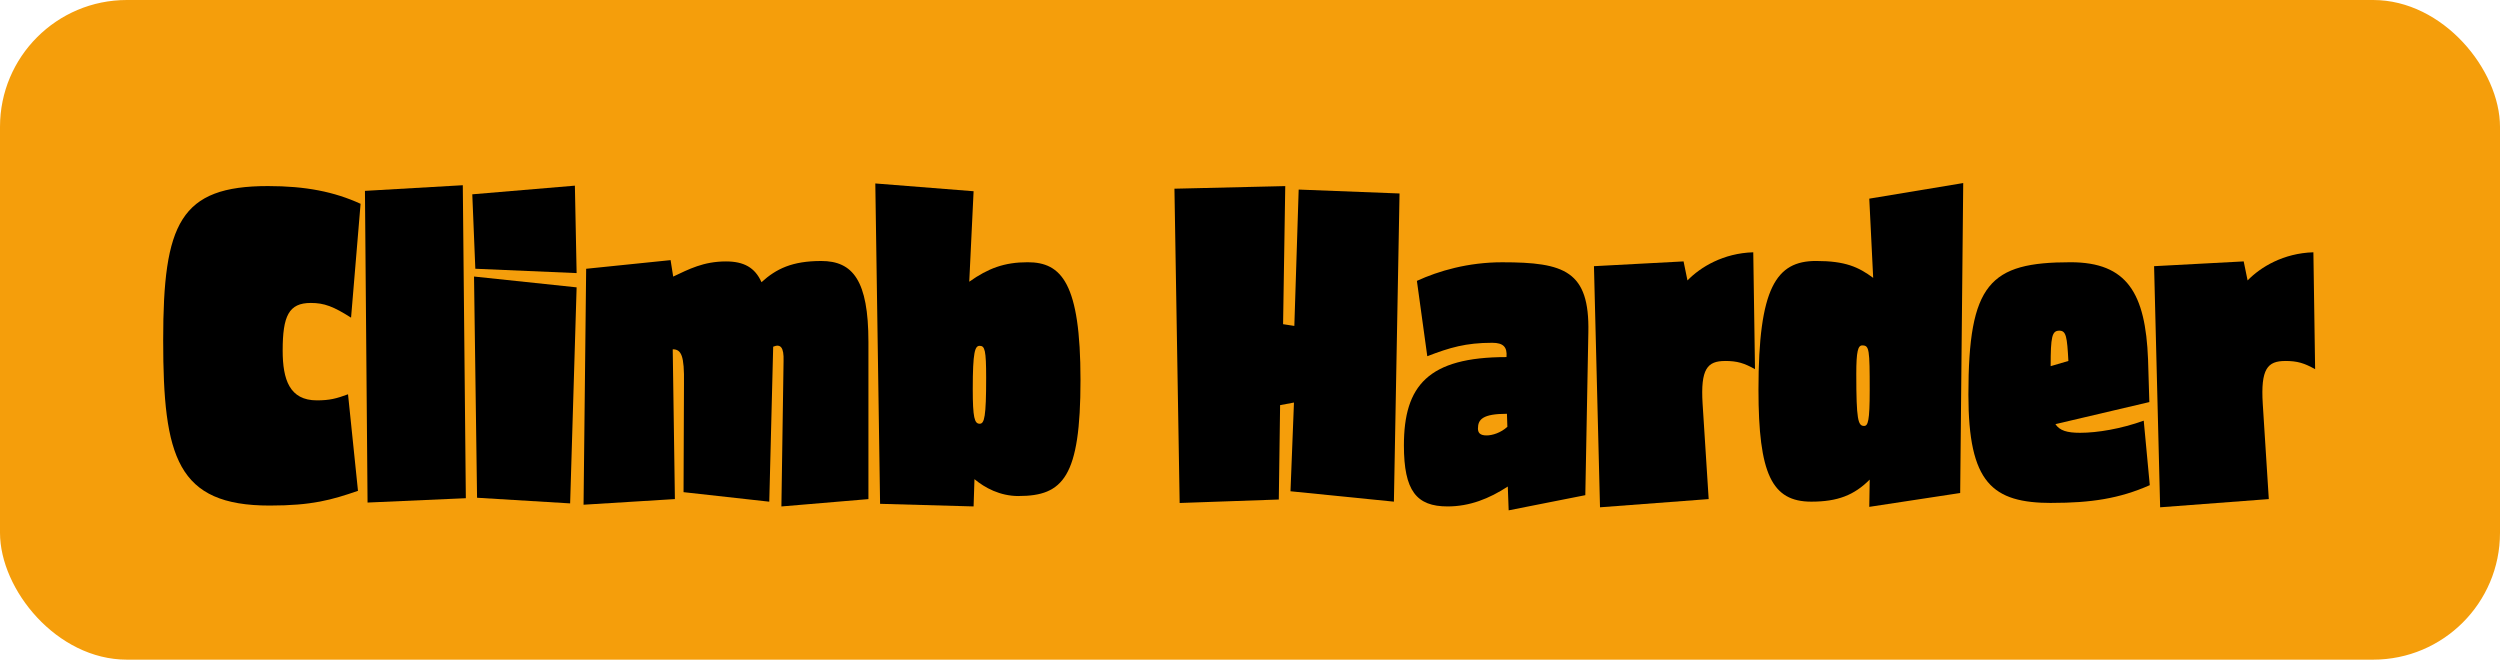 <?xml version="1.0" encoding="UTF-8"?>
<svg id="Layer_1" data-name="Layer 1" xmlns="http://www.w3.org/2000/svg" viewBox="0 0 864.09 228">
  <defs>
    <style>
      .cls-1 {
        fill: #000;
      }

      .cls-1, .cls-2 {
        stroke-width: 0px;
      }

      .cls-2 {
        fill: #f59e0b;
      }
    </style>
  </defs>
  <rect class="cls-2" width="864.09" height="228" rx="43.85" ry="43.85"/>
  <g>
    <path class="cls-1" d="M121.35,109.8c-6.13-3.89-9.28-5.09-13.92-5.09-7.63,0-9.73,4.49-9.73,16.46,0,10.03,2.39,17.21,11.82,17.21,4.34,0,6.73-.6,10.77-2.1l3.44,33.37c-9.13,3.14-15.86,5.09-30.52,5.09-32.02,0-36.81-16.76-36.81-57.16s5.84-53.27,36.21-53.27c13.02,0,22.89,1.95,32.02,6.13l-3.29,39.35Z"/>
    <path class="cls-1" d="M127.04,173.7l-.9-107.73,33.82-1.95,1.05,108.18-33.97,1.5Z"/>
    <path class="cls-1" d="M164.29,92.9l-1.05-25.74,35.46-2.99.6,30.22-35.01-1.5ZM197.06,173.99l-32.17-1.95-1.05-76.46,35.46,3.74-2.24,74.66Z"/>
    <path class="cls-1" d="M270.08,175.04l.75-50.27c.15-4.79-1.05-5.99-3.59-4.94l-1.35,53.57-29.63-3.29.15-37.56c.15-9.58-.9-11.82-3.89-11.82l.75,51.77-31.57,1.95.9-81.55,29.18-2.99.9,5.69c5.39-2.54,10.47-5.24,18.25-5.24,6.13,0,10.02,2.09,12.27,7.18,5.09-4.64,10.62-7.33,20.65-7.33,10.92,0,16.31,6.73,16.31,27.98v54.32l-30.08,2.54Z"/>
    <path class="cls-1" d="M352.07,171.45c-6.43,0-11.67-2.84-15.26-5.84l-.3,9.43-32.32-.9-1.65-110.73,33.97,2.69-1.5,31.27c6.58-4.64,12.12-6.73,20.2-6.73,11.67,0,18.25,7.18,18.25,40.7s-5.99,40.1-21.4,40.1ZM338.61,119.53c-1.65,0-2.39,2.1-2.39,14.96,0,9.88.6,11.97,2.39,11.97,1.65,0,2.24-2.39,2.24-15.86,0-9.58-.45-11.07-2.24-11.07Z"/>
    <path class="cls-1" d="M481.8,173.39l-35.76-3.59,1.2-30.67-4.79.9-.45,32.62-34.27,1.2-1.8-108.63,38.3-.9-.75,47.73,3.89.6,1.5-47.13,34.86,1.35-1.95,106.53Z"/>
    <path class="cls-1" d="M547.93,171.15l-26.48,5.24-.3-8.23c-6.43,4.19-13.17,6.88-20.8,6.88-10.77,0-15.11-5.39-15.11-21.1,0-20.65,8.38-30.52,35.46-30.52.3-3.44-1.05-4.94-4.94-4.94-9.13,0-14.66,1.65-22.44,4.64l-3.59-26.04c7.48-3.44,17.66-6.43,29.48-6.43,21.55,0,30.23,2.99,29.78,24.24l-1.05,56.26ZM520.85,143.02c-8.38,0-10.02,1.95-10.02,5.09,0,1.5.75,2.39,2.99,2.39,1.95,0,4.94-.9,7.18-2.99l-.15-4.49Z"/>
    <path class="cls-1" d="M596.26,124.77c-6.13,0-8.53,2.69-7.78,14.81l2.1,32.92-37.56,2.84-2.09-83.34,30.97-1.65,1.35,6.58c4.49-4.64,12.42-9.43,22.74-9.73l.6,40.4c-3.74-2.09-6.13-2.84-10.32-2.84Z"/>
    <path class="cls-1" d="M677.51,170.4l-31.42,4.79.15-9.43c-5.39,5.39-11.07,7.63-20.2,7.63-13.62,0-18.25-9.58-18.25-38.75,0-35.16,6.13-44.44,19.9-44.44,10.17,0,14.66,2.09,19.75,5.84l-1.35-27.38,32.47-5.39-1.05,107.13ZM643.69,119.38c-1.5,0-2.09,1.95-2.09,9.88,0,15.86.6,17.96,2.69,17.96,1.35,0,1.95-1.65,1.95-12.27,0-14.21-.15-15.56-2.54-15.56Z"/>
    <path class="cls-1" d="M709.23,173.84c-20.65,0-28.88-6.88-28.88-37.41,0-38.45,7.33-45.79,35.31-45.79,19.6,0,25.89,10.77,26.78,33.52l.45,14.81-32.47,7.63c1.5,2.25,4.04,2.99,8.53,2.99,5.98,0,14.06-1.35,22-4.19l2.09,22.29c-10.47,4.64-20.35,6.13-33.82,6.13ZM711.77,114.29c-2.54,0-2.99,2.09-2.99,12.27l6.13-1.8c-.45-8.38-.75-10.47-3.14-10.47Z"/>
    <path class="cls-1" d="M789.87,124.77c-6.13,0-8.53,2.69-7.78,14.81l2.09,32.92-37.56,2.84-2.09-83.34,30.97-1.65,1.35,6.58c4.49-4.64,12.42-9.43,22.74-9.73l.6,40.4c-3.74-2.09-6.13-2.84-10.32-2.84Z"/>
  </g>
</svg>